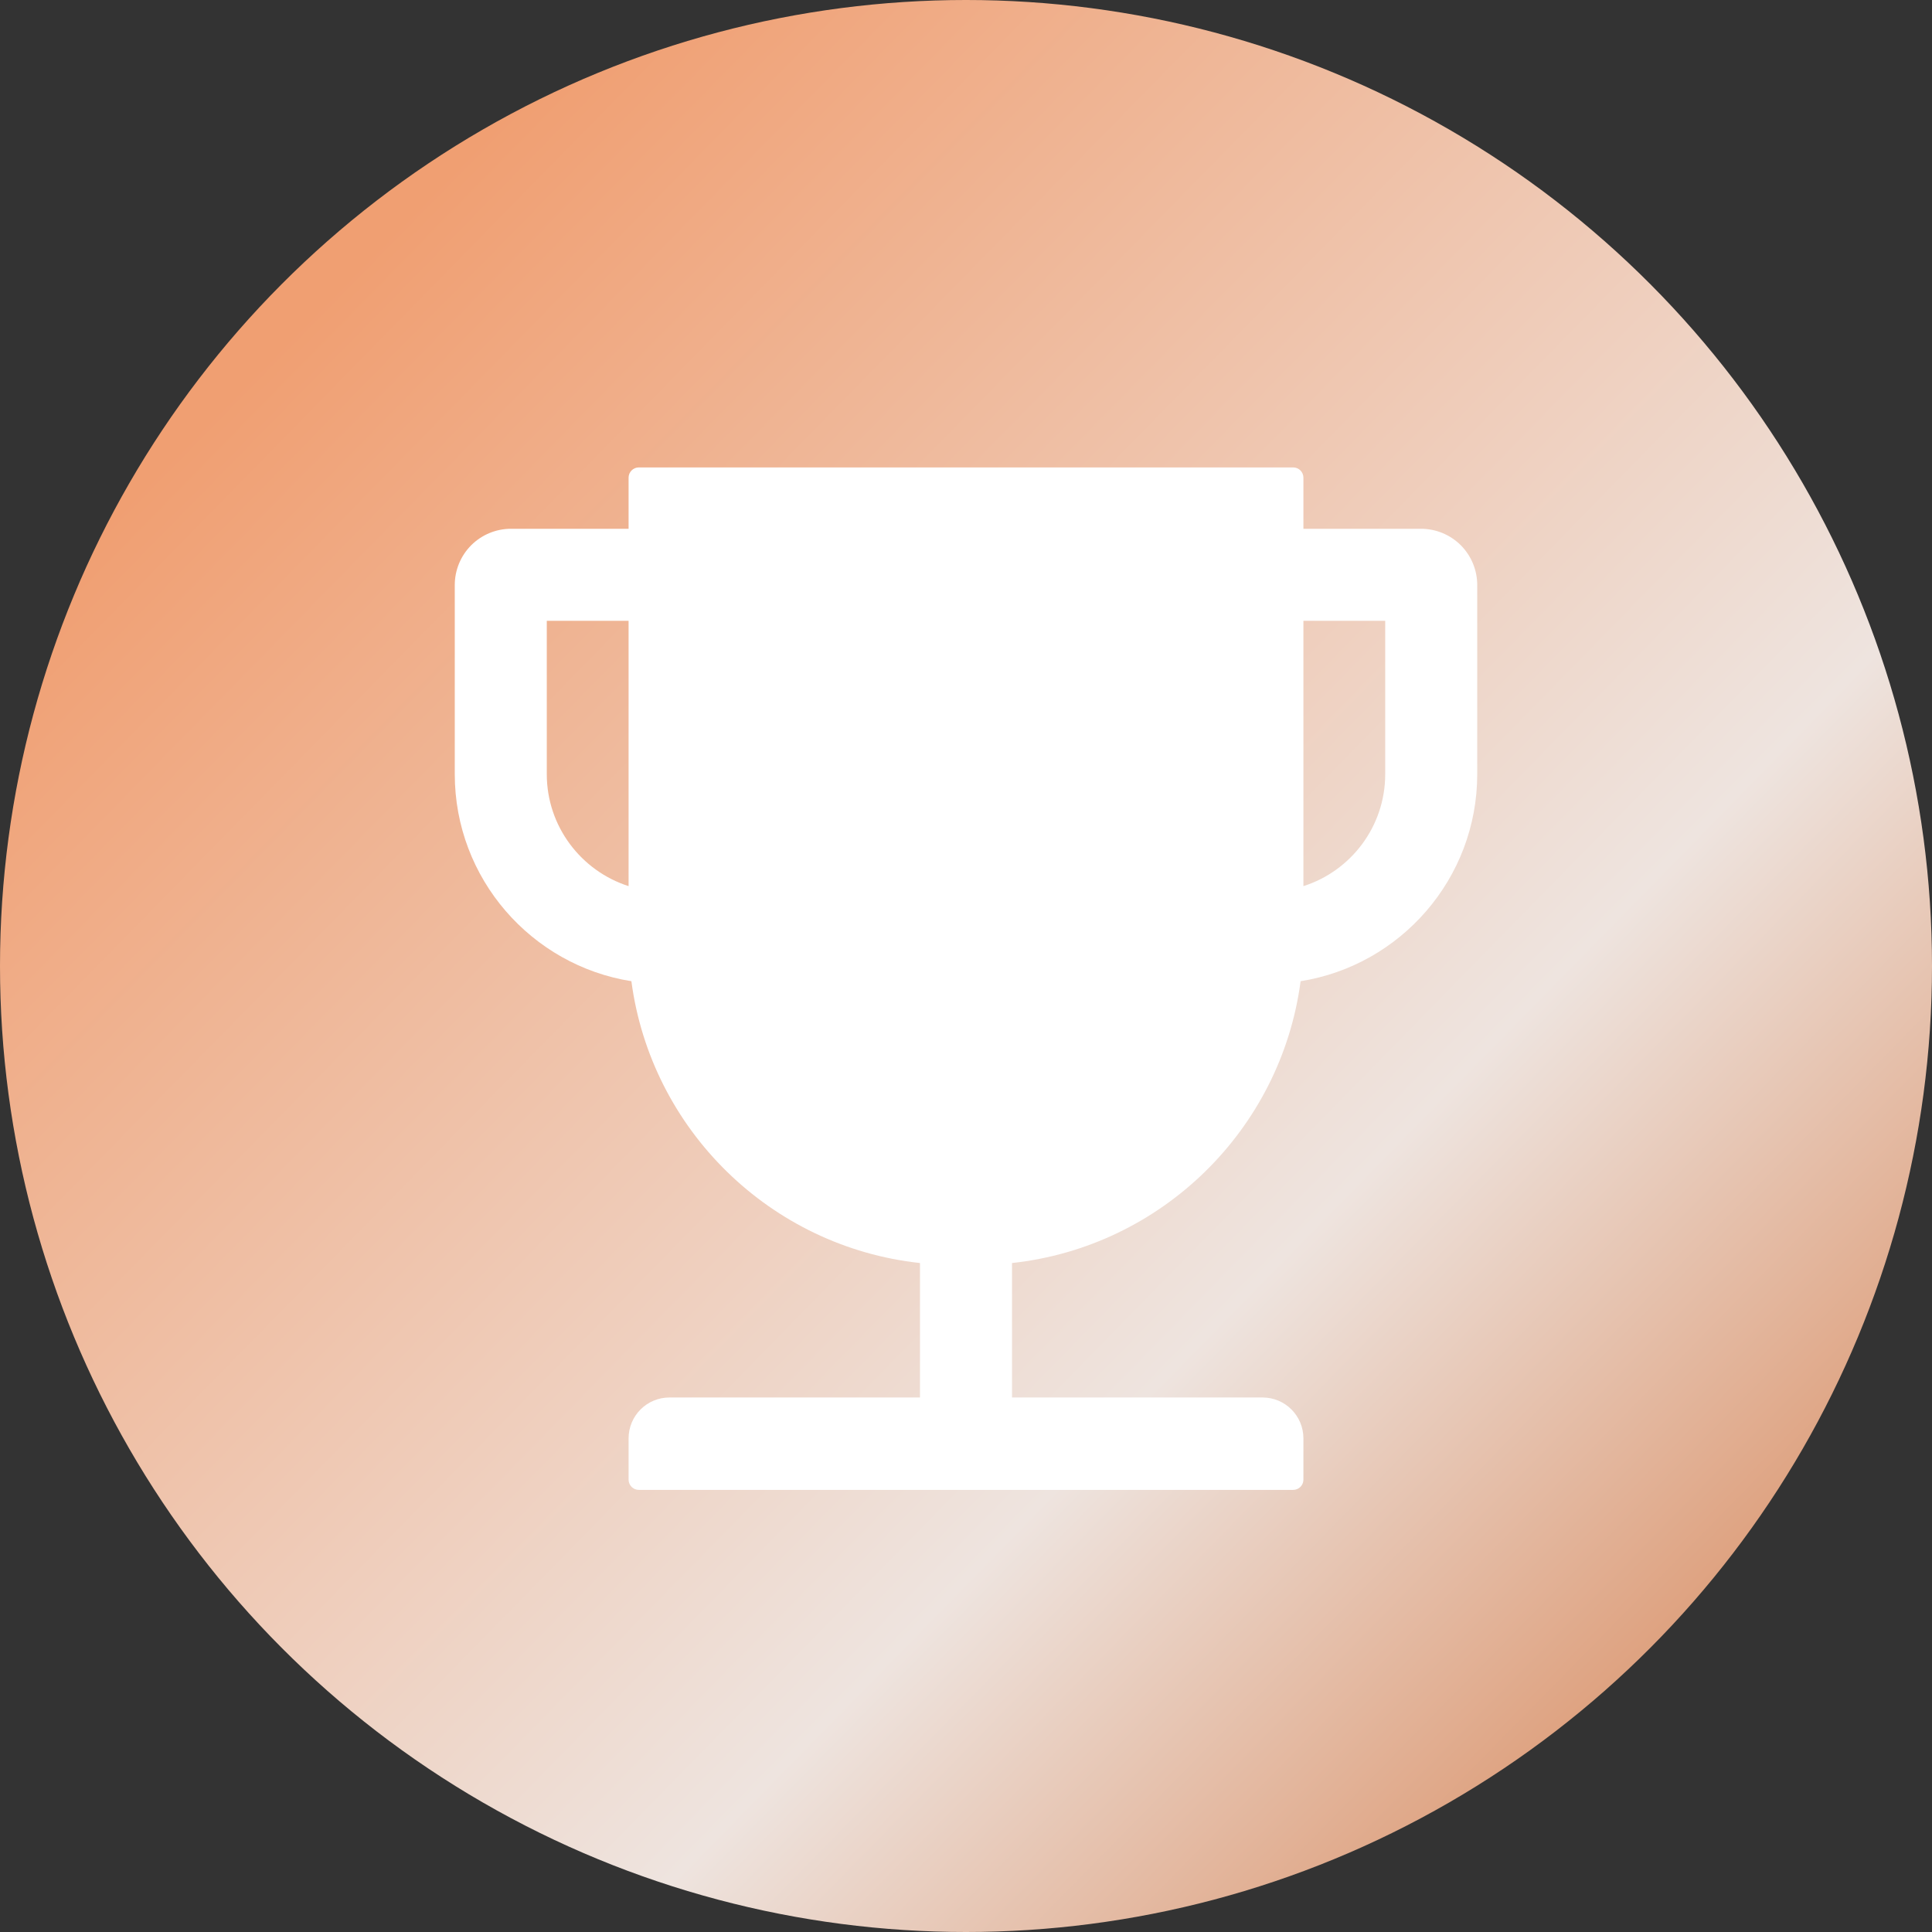<svg width="62" height="62" viewBox="0 0 62 62" fill="none" xmlns="http://www.w3.org/2000/svg">
<rect x="0" y="0" width="62" height="62" fill="#333333" stroke="none"/>
<circle cx="31" cy="31" r="31" fill="url(#paint0_linear)"/>
<path d="M45.602 16.969H41.828V15.328C41.828 15.148 41.681 15 41.5 15H20.5C20.32 15 20.172 15.148 20.172 15.328V16.969H16.398C15.92 16.969 15.461 17.159 15.122 17.497C14.784 17.836 14.594 18.295 14.594 18.773V24.844C14.594 28.195 17.055 30.98 20.262 31.488C20.894 36.254 24.725 40.011 29.523 40.532V44.847H21.484C20.758 44.847 20.172 45.434 20.172 46.16V47.484C20.172 47.665 20.32 47.812 20.5 47.812H41.5C41.681 47.812 41.828 47.665 41.828 47.484V46.16C41.828 45.434 41.242 44.847 40.516 44.847H32.477V40.532C37.275 40.011 41.106 36.254 41.738 31.488C44.945 30.98 47.406 28.195 47.406 24.844V18.773C47.406 18.295 47.216 17.836 46.878 17.497C46.539 17.159 46.08 16.969 45.602 16.969ZM20.172 28.437C18.65 27.949 17.547 26.521 17.547 24.844V19.922H20.172V28.437ZM44.453 24.844C44.453 26.525 43.35 27.953 41.828 28.437V19.922H44.453V24.844Z" fill="white"/>
<defs>
<linearGradient id="paint0_linear" x1="10.5" y1="9.5" x2="59.5" y2="57.5" gradientUnits="userSpaceOnUse">
<stop stop-color="#F09F72"/>
<stop offset="0.634" stop-color="#EEE4DF"/>
<stop offset="1" stop-color="#D78455"/>
</linearGradient>
</defs>
</svg>
